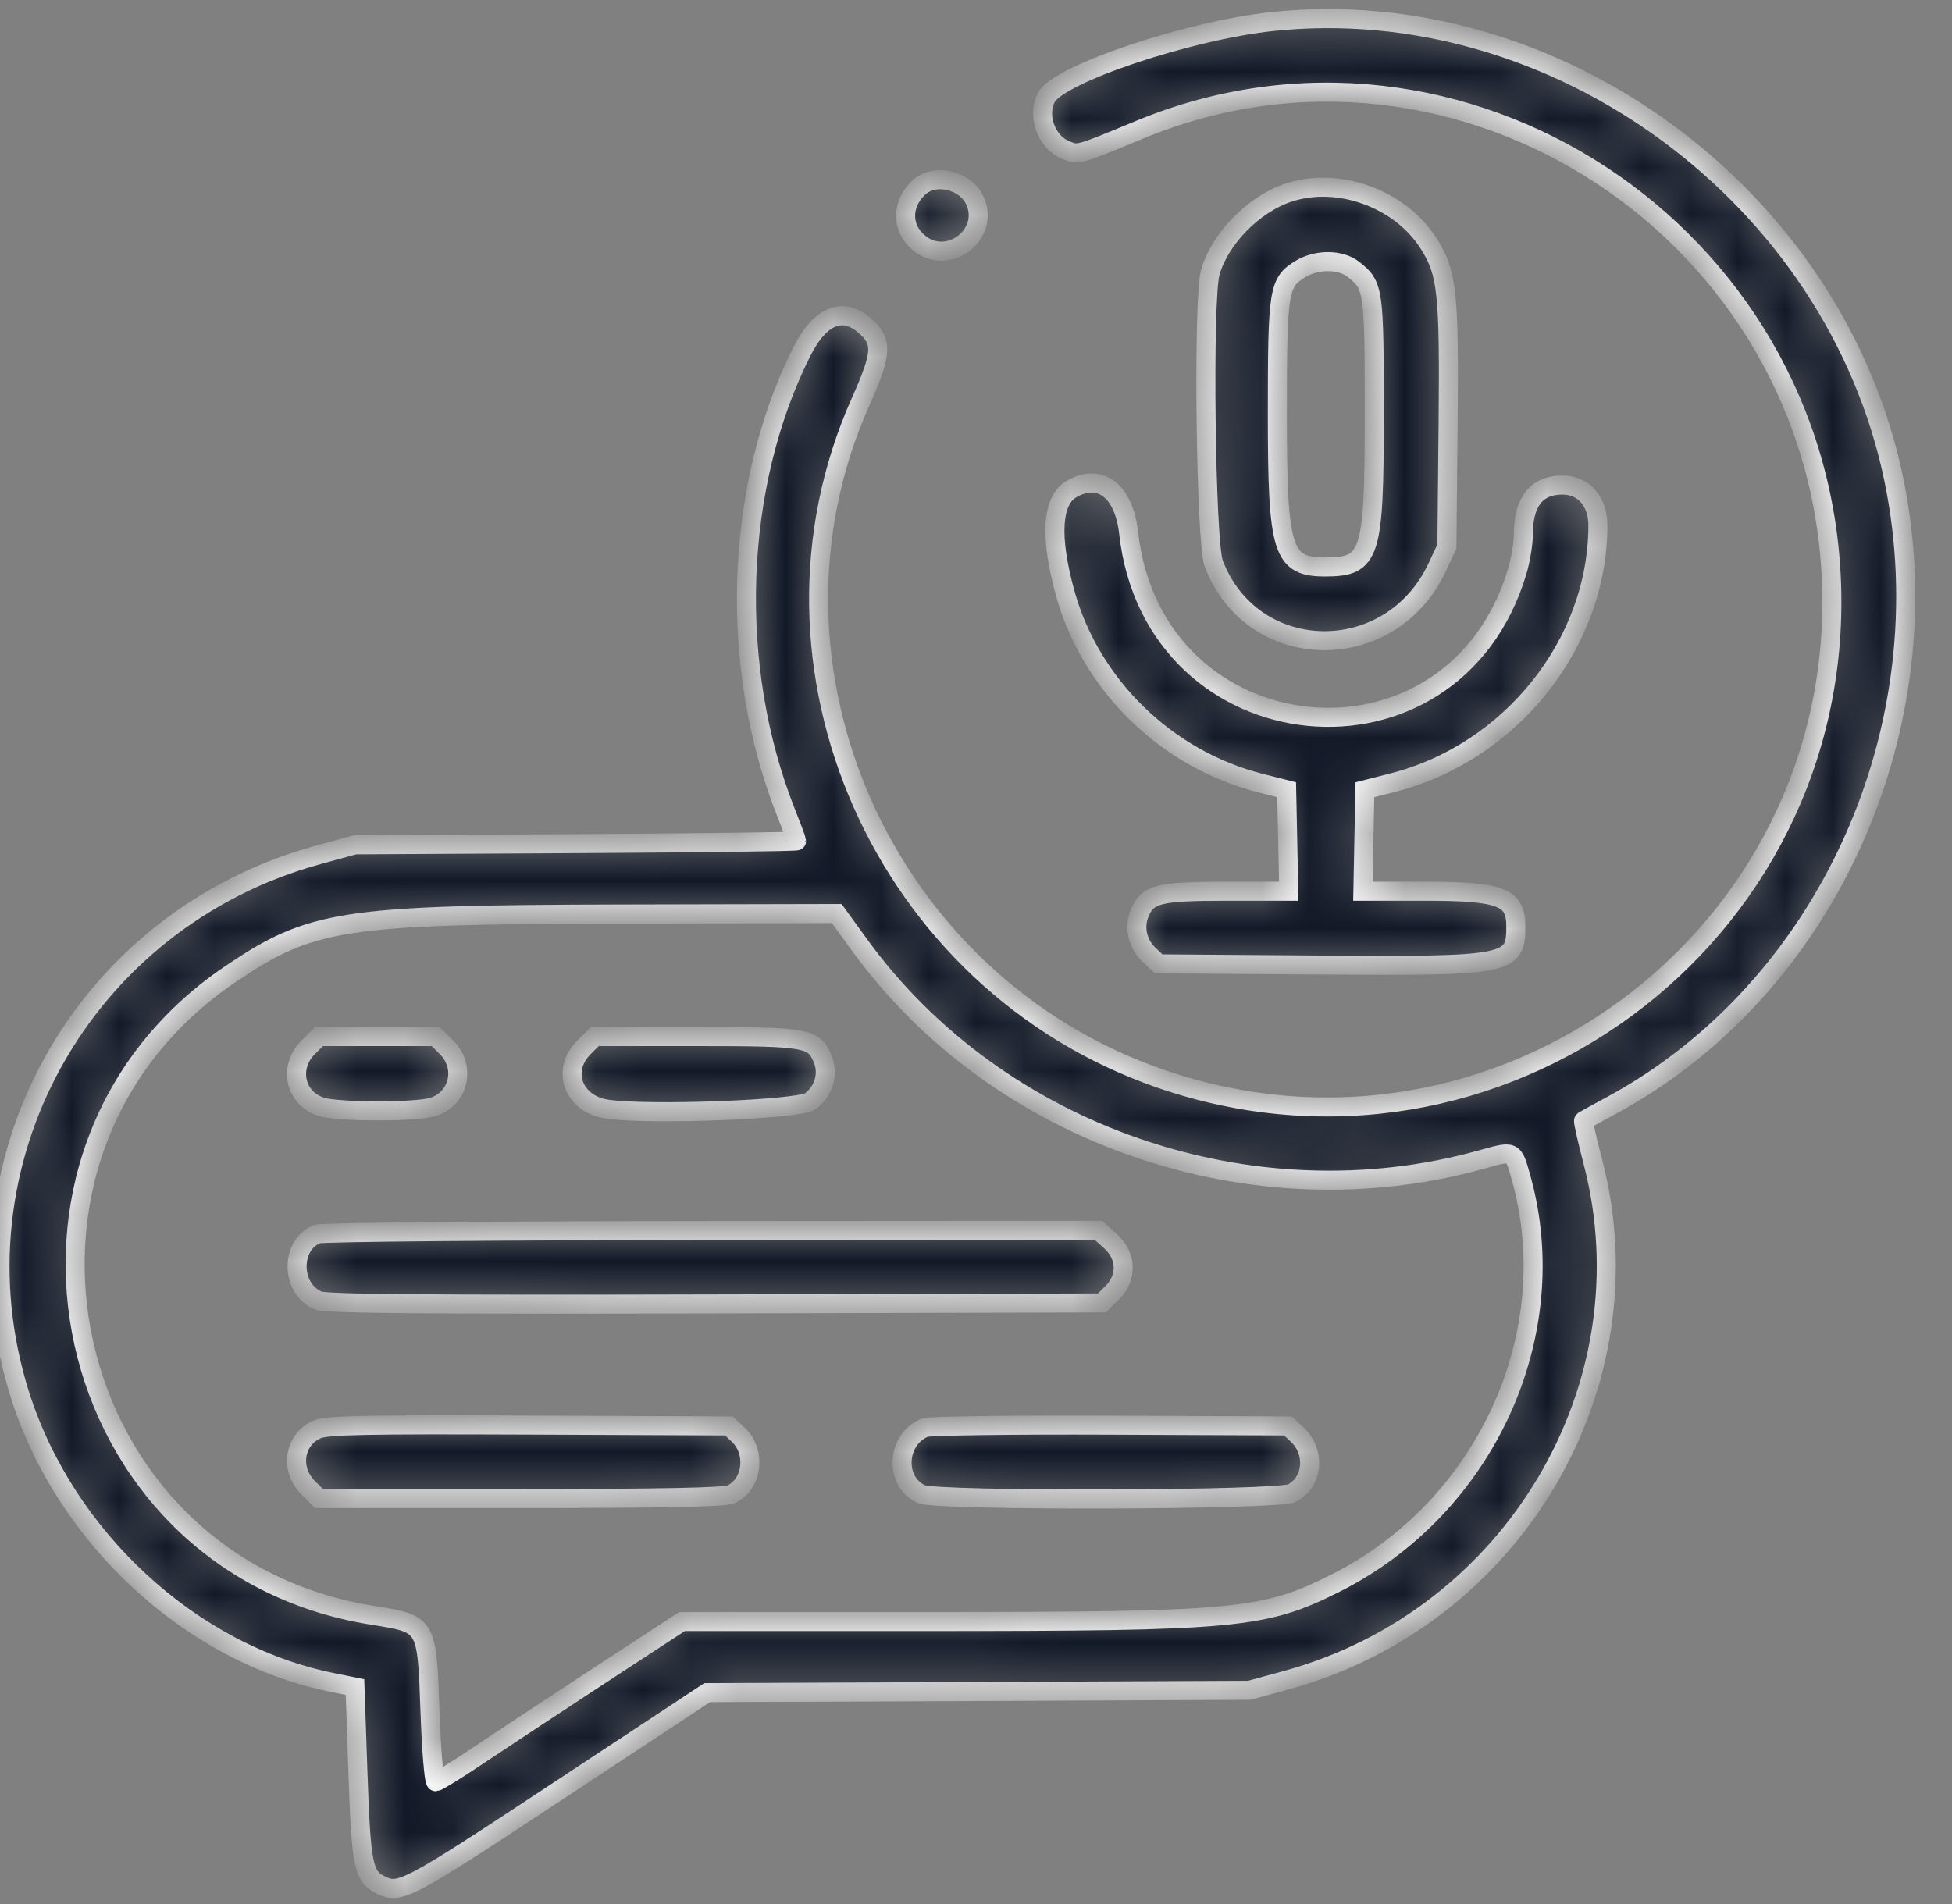 <svg width="41" height="40" viewBox="0 0 41 40" fill="none" xmlns="http://www.w3.org/2000/svg">
<rect x="0" y="0" width="41" height="40" fill="#808080" stroke="none"/>
<mask id="path-1-inside-1_954_24693" fill="white">
<path fill-rule="evenodd" clip-rule="evenodd" d="M26.712 0.454C24.957 0.642 22.241 1.554 21.979 2.044C21.775 2.426 21.975 2.983 22.376 3.149C22.653 3.263 22.613 3.274 23.933 2.727C30.671 -0.067 38.213 4.882 38.47 12.265C38.729 19.72 31.427 25.102 24.37 22.659C18.552 20.645 15.602 13.992 18.071 8.453C18.512 7.465 18.538 7.21 18.233 6.905C17.746 6.417 17.243 6.59 16.844 7.383C15.422 10.207 15.29 13.992 16.506 17.061C16.63 17.375 16.732 17.646 16.732 17.665C16.732 17.683 14.645 17.709 12.094 17.723L7.456 17.748L6.69 17.957C1.719 19.317 -1.114 24.433 0.415 29.29C1.361 32.298 4.012 34.746 6.971 35.344L7.456 35.442L7.518 37.239C7.584 39.167 7.632 39.411 7.972 39.587C8.396 39.807 8.5 39.752 11.715 37.63L14.854 35.559L20.548 35.535L26.242 35.51L27.017 35.298C31.792 33.992 34.682 29.107 33.458 24.41C33.336 23.944 33.248 23.553 33.262 23.543C33.276 23.533 33.534 23.392 33.836 23.229C38.371 20.785 40.856 15.284 39.778 10.073C38.548 4.126 32.692 -0.186 26.712 0.454ZM19.275 3.961C18.914 4.322 18.94 4.834 19.335 5.129C19.935 5.577 20.775 4.931 20.489 4.24C20.296 3.774 19.618 3.618 19.275 3.961ZM27.064 4.046C26.329 4.29 25.617 5.018 25.42 5.726C25.262 6.296 25.323 11.389 25.493 11.838C26.299 13.96 29.205 14.012 30.185 11.922L30.391 11.482L30.416 8.92C30.442 6.137 30.399 5.735 30.011 5.12C29.414 4.174 28.112 3.699 27.064 4.046ZM28.425 5.657C28.855 5.996 28.865 6.062 28.865 8.727C28.865 11.668 28.788 11.908 27.847 11.911C26.932 11.914 26.83 11.592 26.83 8.703C26.83 6.089 26.854 5.933 27.314 5.652C27.659 5.442 28.155 5.445 28.425 5.657ZM22.505 10.275C22.091 10.516 22.046 11.279 22.374 12.465C22.91 14.397 24.508 15.952 26.468 16.45L27.025 16.591L27.047 17.657L27.069 18.723H25.771C24.33 18.723 24.104 18.779 23.937 19.183C23.812 19.486 23.891 19.83 24.139 20.063L24.337 20.249L27.677 20.273C31.703 20.302 31.839 20.276 31.839 19.465C31.839 18.841 31.534 18.723 29.923 18.723H28.626L28.647 17.657L28.669 16.591L29.247 16.444C31.731 15.814 33.562 13.52 33.562 11.039C33.562 10.532 33.263 10.19 32.819 10.19C32.272 10.19 31.996 10.539 31.996 11.23C31.996 11.418 31.939 11.762 31.87 11.996C30.53 16.51 24.232 15.892 23.706 11.195C23.607 10.31 23.105 9.925 22.505 10.275ZM18.056 19.856C20.965 23.859 26.313 25.702 31.12 24.359C31.805 24.168 31.784 24.158 31.948 24.74C32.872 28.035 31.203 31.678 28.043 33.263C26.555 34.01 25.965 34.065 19.512 34.065H14.325L12.612 35.185C11.671 35.801 10.523 36.558 10.061 36.868C9.6 37.178 9.191 37.431 9.154 37.431C9.116 37.431 9.061 36.776 9.033 35.976C8.965 34.092 8.981 34.119 7.808 33.931C1.194 32.87 -0.716 24.229 4.833 20.469C6.54 19.314 7.178 19.215 13.063 19.202L17.575 19.192L18.056 19.856ZM6.471 22.004C6.044 22.432 6.205 23.102 6.773 23.259C7.147 23.363 8.7 23.364 9.072 23.261C9.633 23.105 9.8 22.424 9.38 22.004L9.151 21.776H7.925H6.7L6.471 22.004ZM12.264 22.004C11.778 22.49 12.042 23.197 12.749 23.301C13.633 23.431 16.788 23.31 17.019 23.137C17.306 22.923 17.411 22.563 17.279 22.244C17.095 21.8 16.959 21.776 14.616 21.776H12.493L12.264 22.004ZM6.662 25.924C6.086 26.156 6.104 27.082 6.689 27.324C6.851 27.39 9.031 27.409 15.027 27.393L23.147 27.372L23.362 27.157C23.683 26.837 23.666 26.379 23.324 26.073L23.07 25.846L14.95 25.851C10.484 25.854 6.754 25.886 6.662 25.924ZM6.66 30.029C6.177 30.241 6.081 30.863 6.471 31.253L6.7 31.482H10.93C13.925 31.482 15.216 31.456 15.354 31.393C15.807 31.187 15.891 30.502 15.508 30.142L15.31 29.956L11.109 29.938C7.66 29.924 6.863 29.94 6.66 30.029ZM19.424 29.992C18.825 30.238 18.779 31.128 19.352 31.389C19.682 31.539 26.842 31.52 27.136 31.368C27.579 31.139 27.638 30.506 27.25 30.142L27.052 29.956L23.32 29.94C21.268 29.931 19.515 29.955 19.424 29.992Z"/>
</mask>
<path fill-rule="evenodd" clip-rule="evenodd" d="M26.712 0.454C24.957 0.642 22.241 1.554 21.979 2.044C21.775 2.426 21.975 2.983 22.376 3.149C22.653 3.263 22.613 3.274 23.933 2.727C30.671 -0.067 38.213 4.882 38.47 12.265C38.729 19.72 31.427 25.102 24.37 22.659C18.552 20.645 15.602 13.992 18.071 8.453C18.512 7.465 18.538 7.21 18.233 6.905C17.746 6.417 17.243 6.59 16.844 7.383C15.422 10.207 15.29 13.992 16.506 17.061C16.63 17.375 16.732 17.646 16.732 17.665C16.732 17.683 14.645 17.709 12.094 17.723L7.456 17.748L6.69 17.957C1.719 19.317 -1.114 24.433 0.415 29.29C1.361 32.298 4.012 34.746 6.971 35.344L7.456 35.442L7.518 37.239C7.584 39.167 7.632 39.411 7.972 39.587C8.396 39.807 8.5 39.752 11.715 37.63L14.854 35.559L20.548 35.535L26.242 35.51L27.017 35.298C31.792 33.992 34.682 29.107 33.458 24.41C33.336 23.944 33.248 23.553 33.262 23.543C33.276 23.533 33.534 23.392 33.836 23.229C38.371 20.785 40.856 15.284 39.778 10.073C38.548 4.126 32.692 -0.186 26.712 0.454ZM19.275 3.961C18.914 4.322 18.94 4.834 19.335 5.129C19.935 5.577 20.775 4.931 20.489 4.24C20.296 3.774 19.618 3.618 19.275 3.961ZM27.064 4.046C26.329 4.29 25.617 5.018 25.42 5.726C25.262 6.296 25.323 11.389 25.493 11.838C26.299 13.96 29.205 14.012 30.185 11.922L30.391 11.482L30.416 8.92C30.442 6.137 30.399 5.735 30.011 5.12C29.414 4.174 28.112 3.699 27.064 4.046ZM28.425 5.657C28.855 5.996 28.865 6.062 28.865 8.727C28.865 11.668 28.788 11.908 27.847 11.911C26.932 11.914 26.83 11.592 26.83 8.703C26.83 6.089 26.854 5.933 27.314 5.652C27.659 5.442 28.155 5.445 28.425 5.657ZM22.505 10.275C22.091 10.516 22.046 11.279 22.374 12.465C22.91 14.397 24.508 15.952 26.468 16.45L27.025 16.591L27.047 17.657L27.069 18.723H25.771C24.33 18.723 24.104 18.779 23.937 19.183C23.812 19.486 23.891 19.83 24.139 20.063L24.337 20.249L27.677 20.273C31.703 20.302 31.839 20.276 31.839 19.465C31.839 18.841 31.534 18.723 29.923 18.723H28.626L28.647 17.657L28.669 16.591L29.247 16.444C31.731 15.814 33.562 13.52 33.562 11.039C33.562 10.532 33.263 10.19 32.819 10.19C32.272 10.19 31.996 10.539 31.996 11.23C31.996 11.418 31.939 11.762 31.87 11.996C30.53 16.51 24.232 15.892 23.706 11.195C23.607 10.31 23.105 9.925 22.505 10.275ZM18.056 19.856C20.965 23.859 26.313 25.702 31.12 24.359C31.805 24.168 31.784 24.158 31.948 24.74C32.872 28.035 31.203 31.678 28.043 33.263C26.555 34.01 25.965 34.065 19.512 34.065H14.325L12.612 35.185C11.671 35.801 10.523 36.558 10.061 36.868C9.6 37.178 9.191 37.431 9.154 37.431C9.116 37.431 9.061 36.776 9.033 35.976C8.965 34.092 8.981 34.119 7.808 33.931C1.194 32.87 -0.716 24.229 4.833 20.469C6.54 19.314 7.178 19.215 13.063 19.202L17.575 19.192L18.056 19.856ZM6.471 22.004C6.044 22.432 6.205 23.102 6.773 23.259C7.147 23.363 8.7 23.364 9.072 23.261C9.633 23.105 9.8 22.424 9.38 22.004L9.151 21.776H7.925H6.7L6.471 22.004ZM12.264 22.004C11.778 22.49 12.042 23.197 12.749 23.301C13.633 23.431 16.788 23.31 17.019 23.137C17.306 22.923 17.411 22.563 17.279 22.244C17.095 21.8 16.959 21.776 14.616 21.776H12.493L12.264 22.004ZM6.662 25.924C6.086 26.156 6.104 27.082 6.689 27.324C6.851 27.39 9.031 27.409 15.027 27.393L23.147 27.372L23.362 27.157C23.683 26.837 23.666 26.379 23.324 26.073L23.07 25.846L14.95 25.851C10.484 25.854 6.754 25.886 6.662 25.924ZM6.66 30.029C6.177 30.241 6.081 30.863 6.471 31.253L6.7 31.482H10.93C13.925 31.482 15.216 31.456 15.354 31.393C15.807 31.187 15.891 30.502 15.508 30.142L15.31 29.956L11.109 29.938C7.66 29.924 6.863 29.94 6.66 30.029ZM19.424 29.992C18.825 30.238 18.779 31.128 19.352 31.389C19.682 31.539 26.842 31.52 27.136 31.368C27.579 31.139 27.638 30.506 27.25 30.142L27.052 29.956L23.32 29.94C21.268 29.931 19.515 29.955 19.424 29.992Z" fill="#111827" stroke="white" stroke-width="0.4" mask="url(#path-1-inside-1_954_24693)"/>
</svg>
